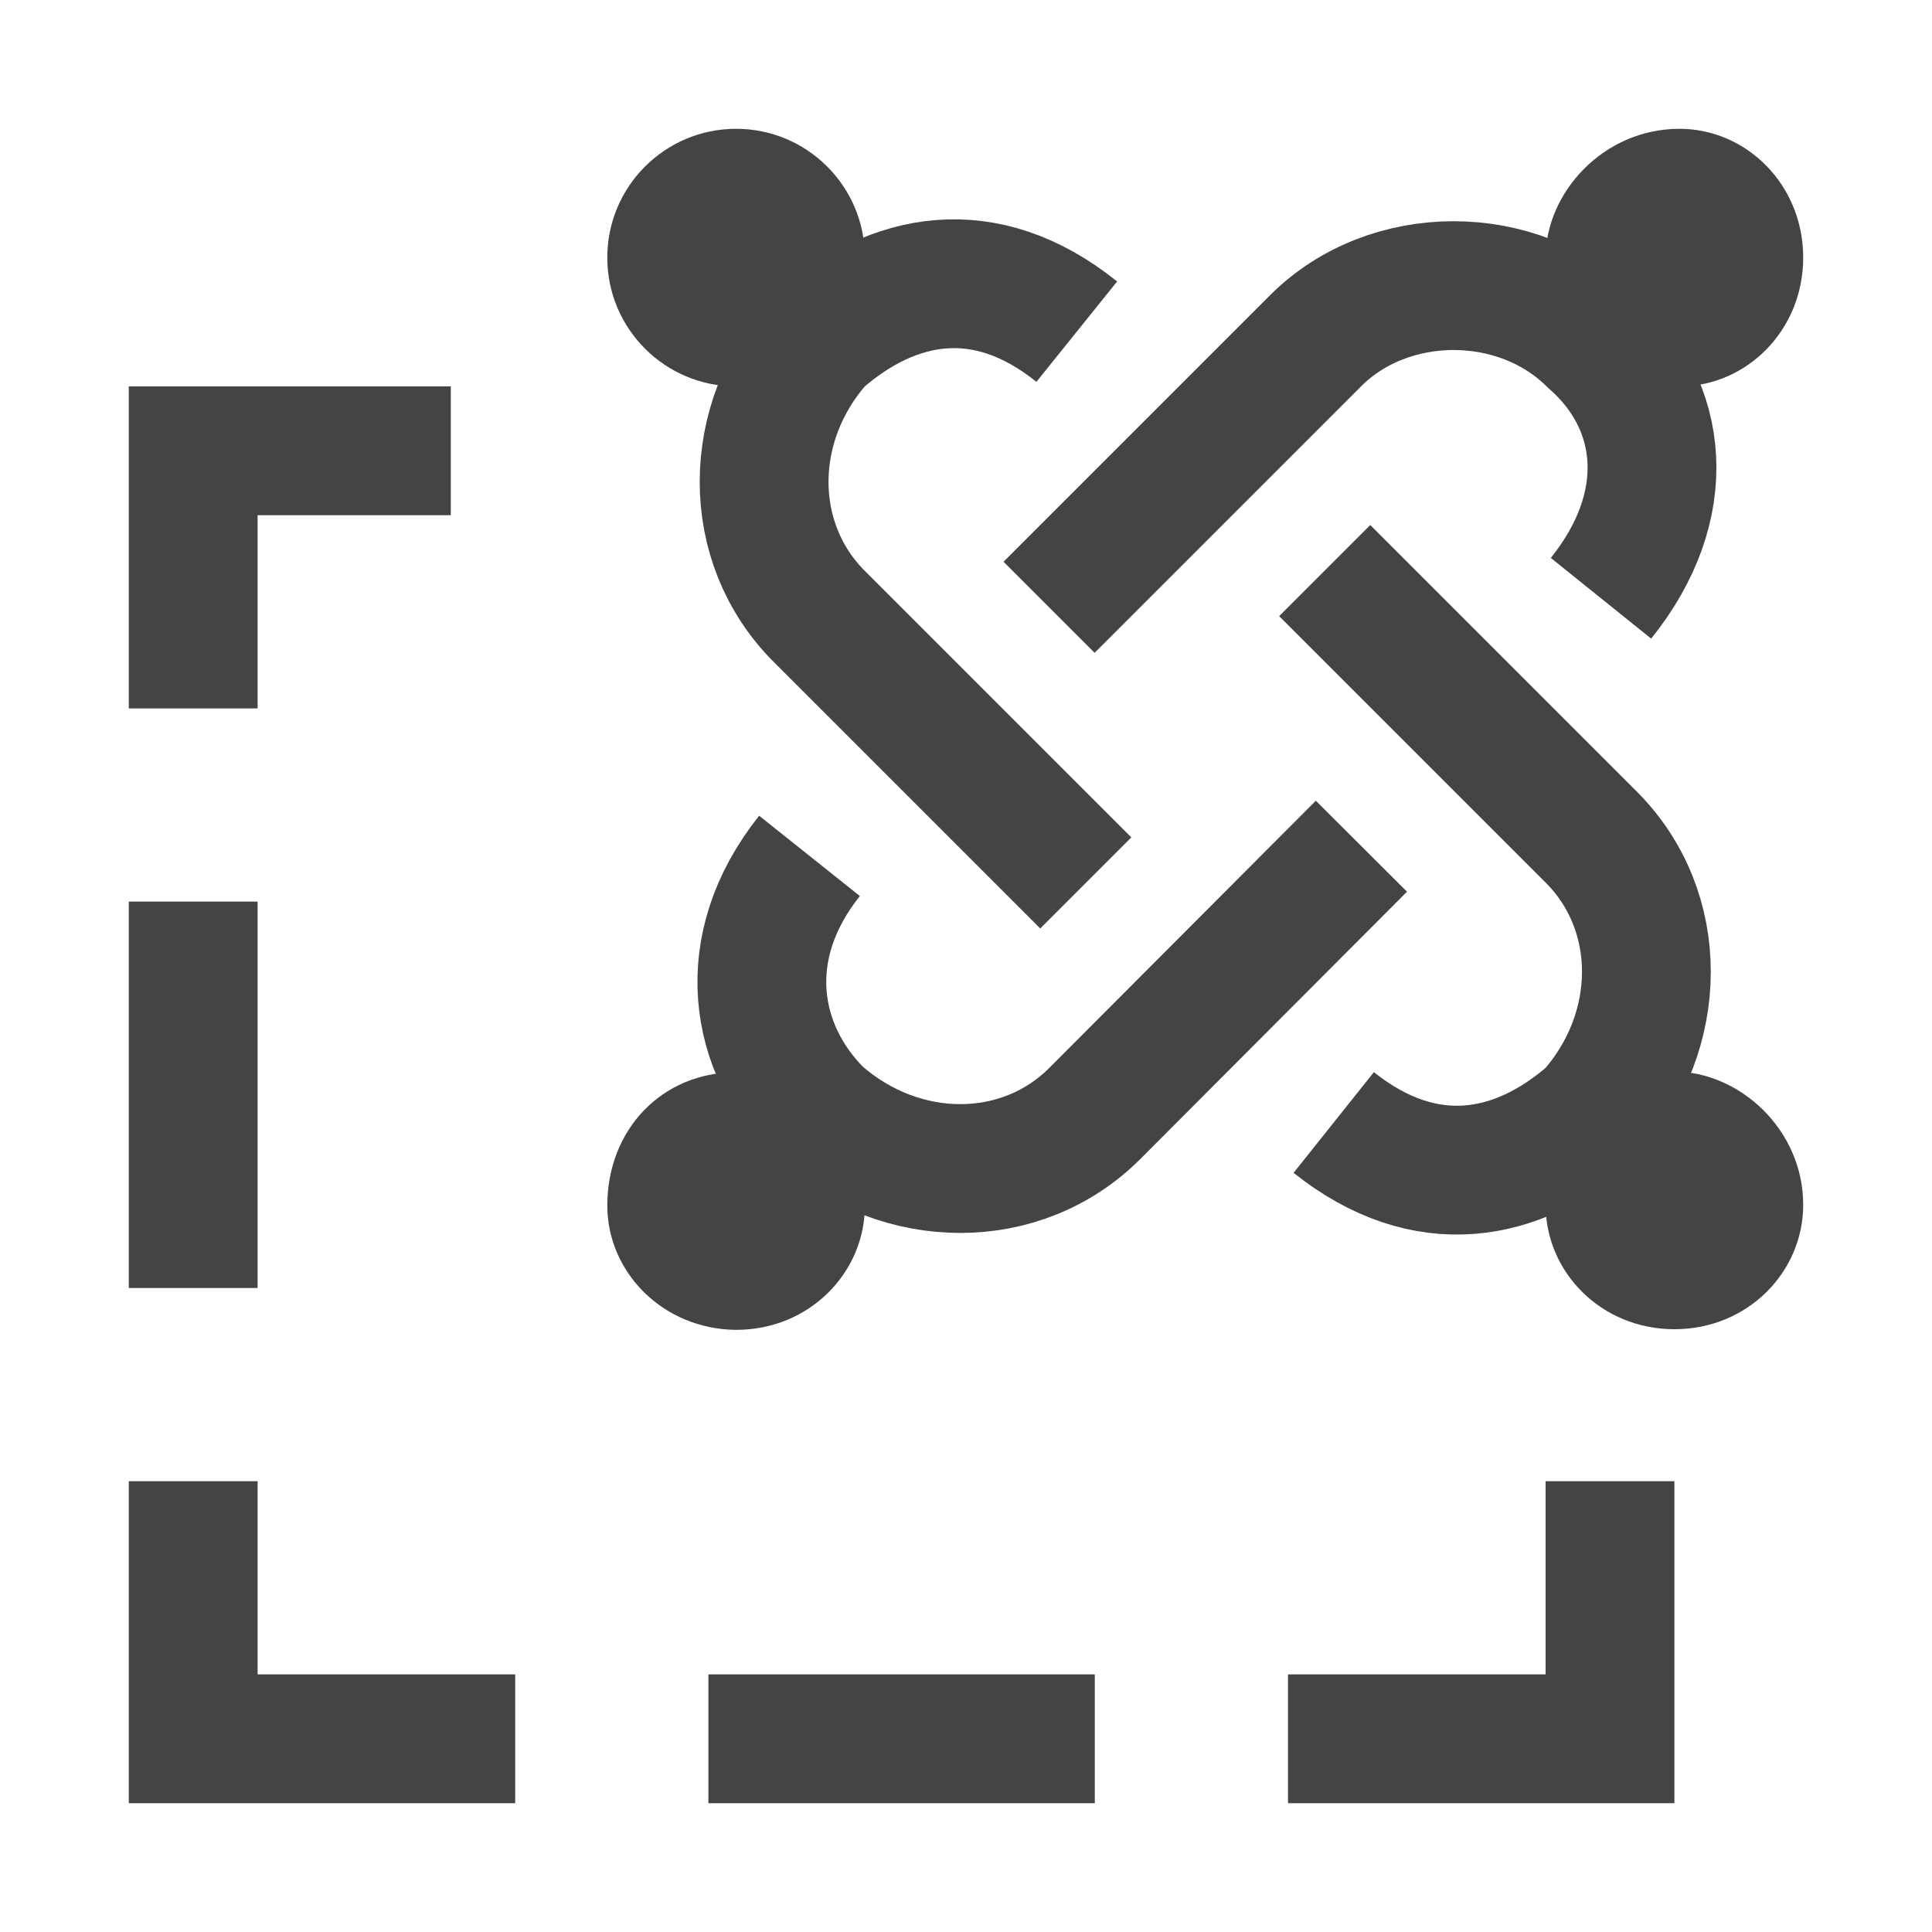 <svg width="30" height="30" viewBox="0 0 30 30" xmlns="http://www.w3.org/2000/svg">
	<polyline fill="none" stroke="#444" stroke-width="2" points="3,11 3,7 7,7"></polyline>
	<path fill="none" stroke="#444" stroke-width="2" d="M16.86,13.71l-4.14-4.14c-1.14-1.14-1.14-3,0-4.28c1.14-1,2.57-1.29,4-0.14"></path>
	<circle fill="#444" cx="11.43" cy="4" r="2"></circle>
	<path fill="none" stroke="#444" stroke-width="2" d="M16.29,9.43l4.14-4.14c1.14-1.14,3.14-1.14,4.29,0c1.14,1,1.29,2.57,0.14,4"></path>
	<path fill="#444" d="M28,4c0,1.14-0.89,2-1.92,2S24,5.14,24,4c0-1,0.89-2,2.08-2C27.11,2,28,2.86,28,4z"></path>
	<path fill="none" stroke="#444" stroke-width="2" d="M20.57,8.86L24.71,13c1.14,1.14,1.14,3,0,4.29c-1.14,1-2.57,1.28-4,0.14"></path>
	<path fill="#444" d="M26,20.64c-1.14,0-2-0.89-2-1.93c0-1.18,0.86-2.07,2-2.07c1,0,2,0.89,2,2.07C28,19.75,27.14,20.64,26,20.64z"></path>
	<path fill="none" stroke="#444" stroke-width="2" d="M21.14,13.14L17,17.29c-1.14,1.14-3,1.14-4.29,0c-1-1-1.28-2.57-0.14-4"></path>
	<path fill="#444" d="M9.43,18.72c0-1.18,0.85-2.07,2-2.07c1,0,2,0.89,2,2.07c0,1.04-0.86,1.93-2,1.93 C10.29,20.64,9.43,19.75,9.43,18.72z"></path>
	<line fill="none" stroke="#444" stroke-width="2" x1="3" y1="14" x2="3" y2="20"></line>
	<polyline fill="none" stroke="#444" stroke-width="2" points="3,23 3,27 8,27 "></polyline>
	<line fill="none" stroke="#444" stroke-width="2" x1="11" y1="27" x2="17" y2="27"></line>
	<polyline fill="none" stroke="#444" stroke-width="2" points="25,23 25,27 20,27 "></polyline>
</svg>
